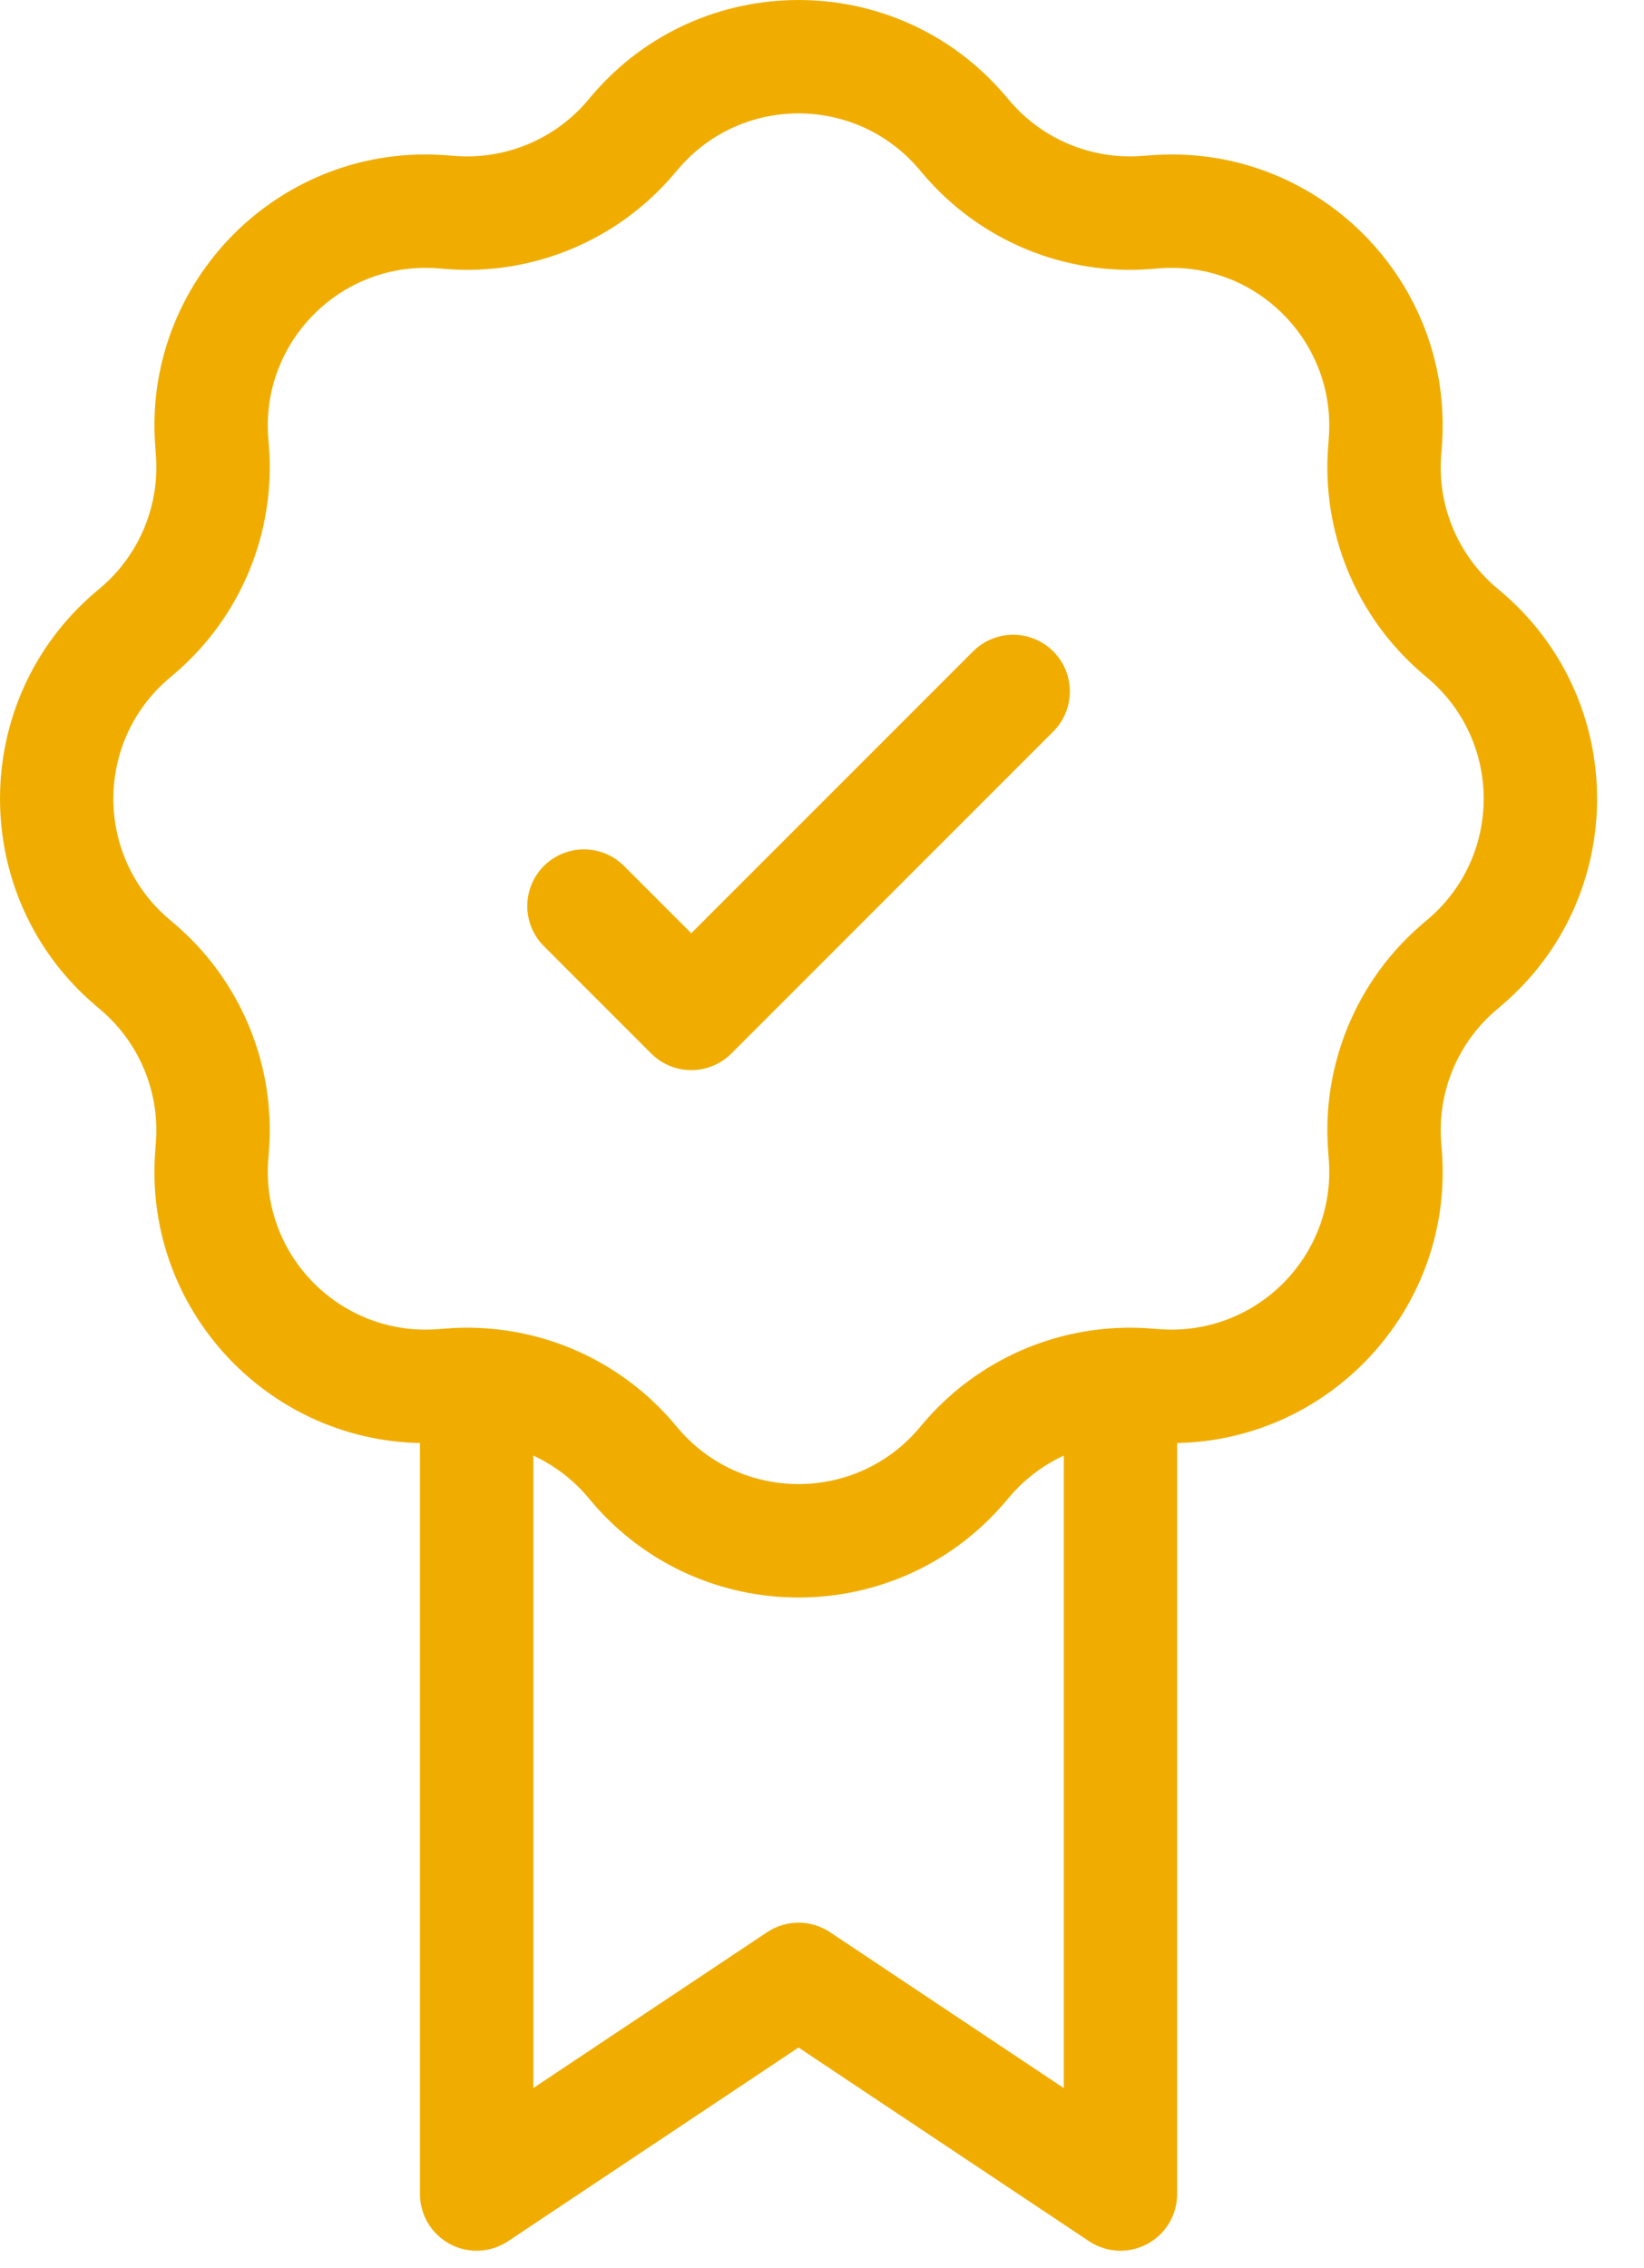 <svg width="29" height="40" viewBox="0 0 29 40" fill="none" xmlns="http://www.w3.org/2000/svg">
<path d="M19.765 38.692L19.21 39.524C19.517 39.729 19.911 39.748 20.236 39.574C20.562 39.4 20.765 39.061 20.765 38.692H19.765ZM14.086 34.907L14.641 34.075C14.305 33.851 13.867 33.851 13.531 34.075L14.086 34.907ZM8.408 38.692H7.408C7.408 39.061 7.611 39.4 7.936 39.574C8.261 39.748 8.656 39.729 8.963 39.524L8.408 38.692ZM7.936 3.746L7.856 4.743L7.936 3.746ZM11.123 2.426L10.362 1.778V1.778L11.123 2.426ZM3.736 7.814L2.74 7.894L3.736 7.814ZM7.814 3.736L7.894 2.74L7.814 3.736ZM2.426 11.123L3.074 11.885L3.074 11.885L2.426 11.123ZM3.746 7.936L4.743 7.856L3.746 7.936ZM2.332 16.969L1.684 17.731L1.684 17.731L2.332 16.969ZM2.332 11.203L1.684 10.441L1.684 10.441L2.332 11.203ZM3.746 20.236L2.749 20.156L2.749 20.156L3.746 20.236ZM2.426 17.049L3.074 16.288L3.074 16.288L2.426 17.049ZM7.814 24.436L7.894 25.433H7.894L7.814 24.436ZM3.736 20.359L4.733 20.439V20.439L3.736 20.359ZM11.123 25.746L11.885 25.098L11.885 25.098L11.123 25.746ZM7.936 24.426L7.856 23.43H7.856L7.936 24.426ZM16.969 25.84L17.731 26.488L17.731 26.488L16.969 25.84ZM11.203 25.84L10.441 26.488L10.441 26.488L11.203 25.84ZM20.236 24.426L20.317 23.43H20.317L20.236 24.426ZM17.049 25.746L16.288 25.098L16.288 25.098L17.049 25.746ZM24.436 20.359L25.433 20.279V20.279L24.436 20.359ZM20.359 24.436L20.279 25.433H20.279L20.359 24.436ZM25.746 17.049L26.394 17.811L26.394 17.811L25.746 17.049ZM24.426 20.236L23.43 20.317V20.317L24.426 20.236ZM25.84 11.203L26.488 10.441L26.488 10.441L25.84 11.203ZM25.84 16.969L25.192 16.208L25.192 16.208L25.84 16.969ZM24.426 7.936L23.43 7.856V7.856L24.426 7.936ZM25.746 11.123L25.098 11.885L25.746 11.123ZM20.359 3.736L20.279 2.74H20.279L20.359 3.736ZM24.436 7.814L25.433 7.894V7.894L24.436 7.814ZM17.049 2.426L17.811 1.778L17.811 1.778L17.049 2.426ZM20.236 3.746L20.317 4.743H20.317L20.236 3.746ZM16.969 2.332L16.208 2.98L16.208 2.98L16.969 2.332ZM11.203 2.332L11.965 2.98V2.98L11.203 2.332ZM8.408 24.418L8.452 23.419L8.408 24.418ZM20.319 37.86L14.641 34.075L13.531 35.739L19.21 39.524L20.319 37.86ZM13.531 34.075L7.853 37.86L8.963 39.524L14.641 35.739L13.531 34.075ZM16.208 2.98L16.288 3.074L17.811 1.778L17.731 1.684L16.208 2.98ZM20.317 4.743L20.439 4.733L20.279 2.74L20.156 2.749L20.317 4.743ZM23.439 7.733L23.43 7.856L25.423 8.017L25.433 7.894L23.439 7.733ZM25.098 11.885L25.192 11.965L26.488 10.441L26.394 10.362L25.098 11.885ZM25.192 16.208L25.098 16.288L26.394 17.811L26.488 17.731L25.192 16.208ZM23.43 20.317L23.439 20.439L25.433 20.279L25.423 20.156L23.43 20.317ZM20.439 23.439L20.317 23.43L20.156 25.423L20.279 25.433L20.439 23.439ZM16.288 25.098L16.208 25.192L17.731 26.488L17.811 26.394L16.288 25.098ZM11.965 25.192L11.885 25.098L10.362 26.394L10.441 26.488L11.965 25.192ZM7.856 23.43L7.733 23.439L7.894 25.433L8.017 25.423L7.856 23.43ZM4.733 20.439L4.743 20.317L2.749 20.156L2.74 20.279L4.733 20.439ZM3.074 16.288L2.98 16.208L1.684 17.731L1.778 17.811L3.074 16.288ZM2.98 11.965L3.074 11.885L1.778 10.362L1.684 10.441L2.98 11.965ZM4.743 7.856L4.733 7.733L2.74 7.894L2.749 8.017L4.743 7.856ZM7.733 4.733L7.856 4.743L8.017 2.749L7.894 2.74L7.733 4.733ZM11.885 3.074L11.965 2.98L10.441 1.684L10.362 1.778L11.885 3.074ZM7.856 4.743C9.389 4.867 10.888 4.246 11.885 3.074L10.362 1.778C9.782 2.46 8.909 2.821 8.017 2.749L7.856 4.743ZM4.733 7.733C4.595 6.023 6.023 4.595 7.733 4.733L7.894 2.74C4.955 2.503 2.503 4.955 2.74 7.894L4.733 7.733ZM3.074 11.885C4.246 10.888 4.867 9.389 4.743 7.856L2.749 8.017C2.821 8.909 2.46 9.782 1.778 10.362L3.074 11.885ZM2.98 16.208C1.673 15.095 1.673 13.077 2.98 11.965L1.684 10.441C-0.561 12.352 -0.561 15.82 1.684 17.731L2.98 16.208ZM4.743 20.317C4.867 18.783 4.246 17.284 3.074 16.288L1.778 17.811C2.46 18.391 2.821 19.263 2.749 20.156L4.743 20.317ZM7.733 23.439C6.023 23.577 4.595 22.15 4.733 20.439L2.74 20.279C2.503 23.218 4.955 25.67 7.894 25.433L7.733 23.439ZM16.208 25.192C15.095 26.499 13.077 26.499 11.965 25.192L10.441 26.488C12.352 28.734 15.82 28.734 17.731 26.488L16.208 25.192ZM23.439 20.439C23.577 22.15 22.15 23.577 20.439 23.439L20.279 25.433C23.218 25.67 25.67 23.218 25.433 20.279L23.439 20.439ZM25.098 16.288C23.927 17.284 23.306 18.783 23.43 20.317L25.423 20.156C25.351 19.263 25.712 18.391 26.394 17.811L25.098 16.288ZM25.192 11.965C26.499 13.077 26.499 15.095 25.192 16.208L26.488 17.731C28.734 15.82 28.734 12.352 26.488 10.441L25.192 11.965ZM23.43 7.856C23.306 9.389 23.927 10.888 25.098 11.885L26.394 10.362C25.712 9.782 25.351 8.909 25.423 8.017L23.43 7.856ZM20.439 4.733C22.15 4.595 23.577 6.023 23.439 7.733L25.433 7.894C25.67 4.955 23.218 2.503 20.279 2.74L20.439 4.733ZM16.288 3.074C17.284 4.246 18.783 4.867 20.317 4.743L20.156 2.749C19.263 2.821 18.391 2.46 17.811 1.778L16.288 3.074ZM17.731 1.684C15.82 -0.561 12.352 -0.561 10.441 1.684L11.965 2.98C13.077 1.673 15.095 1.673 16.208 2.98L17.731 1.684ZM11.885 25.098C11.018 24.079 9.771 23.477 8.452 23.419L8.364 25.417C9.131 25.451 9.857 25.801 10.362 26.394L11.885 25.098ZM8.452 23.419C8.255 23.41 8.056 23.413 7.856 23.43L8.017 25.423C8.133 25.414 8.249 25.412 8.364 25.417L8.452 23.419ZM9.408 38.692V24.418H7.408V38.692H9.408ZM20.317 23.43C20.117 23.413 19.918 23.41 19.72 23.419L19.809 25.417C19.924 25.412 20.04 25.414 20.156 25.423L20.317 23.43ZM19.72 23.419C18.401 23.477 17.154 24.079 16.288 25.098L17.811 26.394C18.315 25.801 19.041 25.451 19.809 25.417L19.72 23.419ZM18.765 24.418V38.692H20.765V24.418H18.765Z" fill="#F0AD00"/>
<path d="M17.872 12.194L12.194 17.872L10.301 15.979" stroke="#F0AD00" stroke-width="2" stroke-linecap="round" stroke-linejoin="round"/>
</svg>

